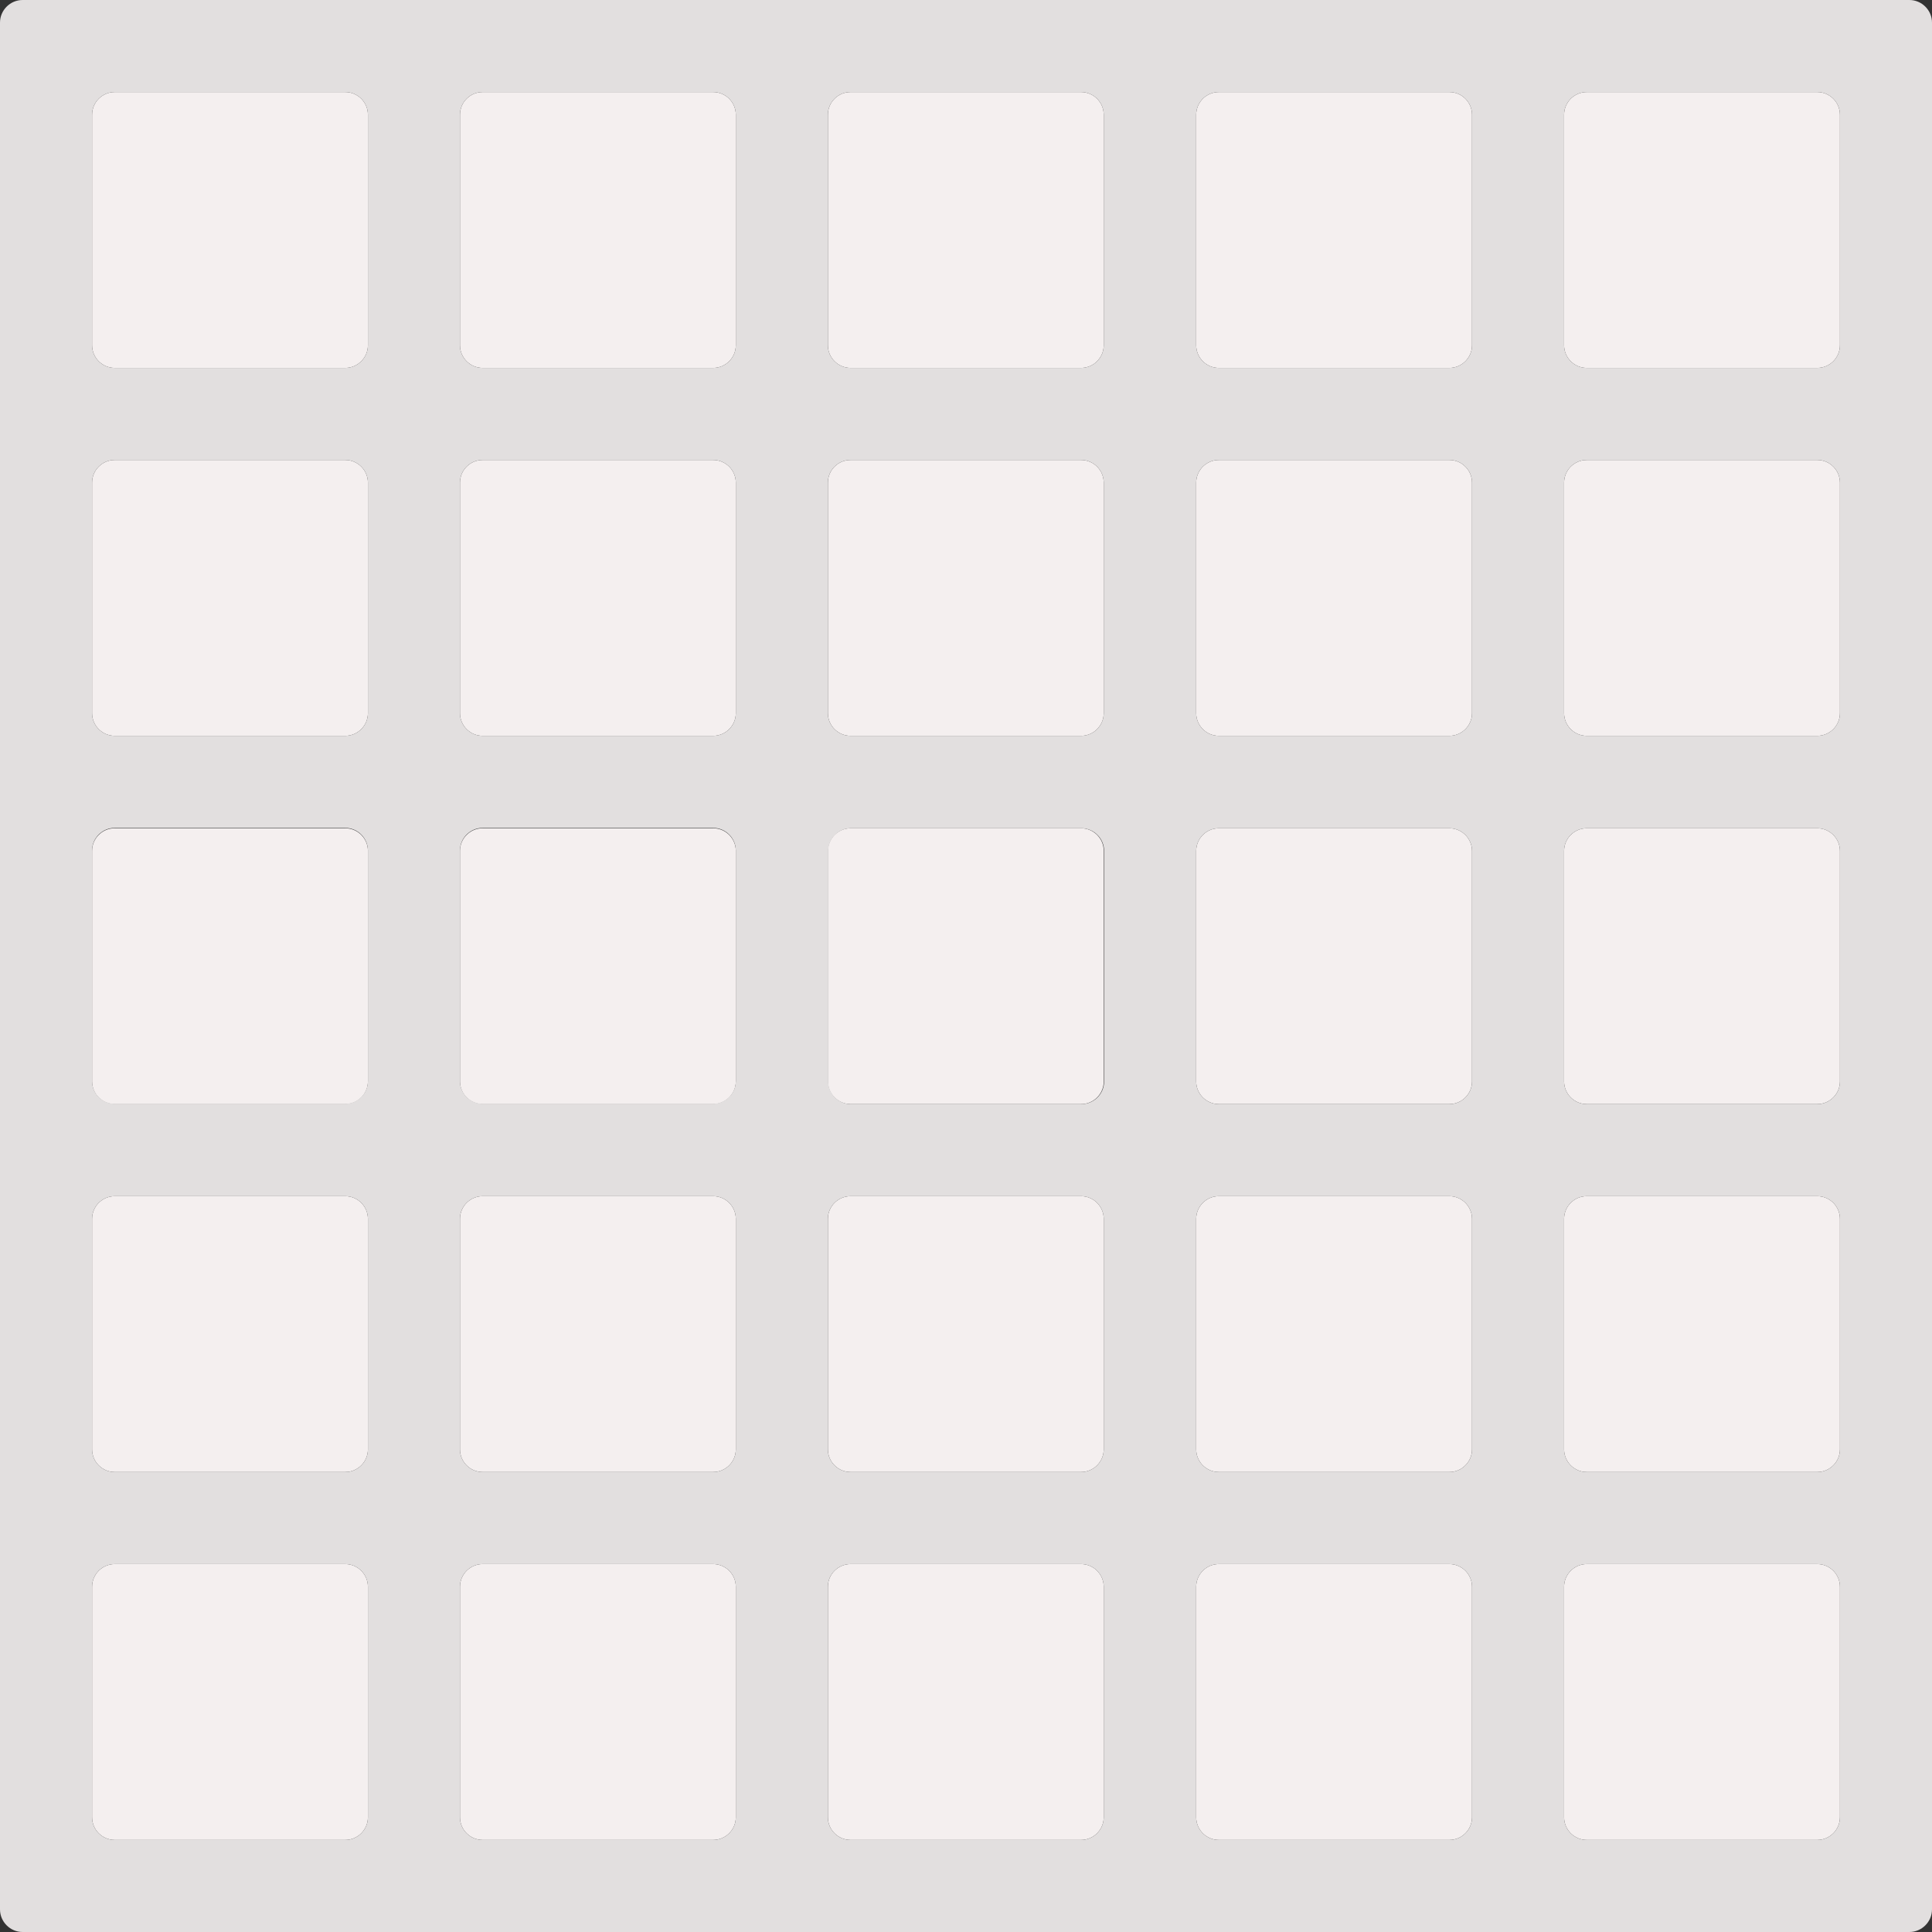 <svg version="1.1" xmlns="http://www.w3.org/2000/svg" x="0" y="0" viewBox="0 0 512 512" xml:space="preserve"><rect x="0" y="0" width="512" height="512" fill="#333333" stroke="none"/><path d="M121.9 286.6c0 3.3 2.7 6 6 6H189c3.3 0 6-2.7 6-6v-61.1c0-3.3-2.7-6-6-6h-61.1c-3.3 0-6 2.7-6 6v61.1zm0 97.5c0 3.3 2.7 6 6 6H189c3.3 0 6-2.7 6-6V323c0-3.3-2.7-6-6-6h-61.1c-3.3 0-6 2.7-6 6v61.1zm0 97.5c0 3.3 2.7 6 6 6H189c3.3 0 6-2.7 6-6v-61.1c0-3.3-2.7-6-6-6h-61.1c-3.3 0-6 2.7-6 6v61.1zm6-384.1H189c3.3 0 6-2.7 6-6V30.4c0-3.3-2.7-6-6-6h-61.1c-3.3 0-6 2.7-6 6v61.1c0 3.3 2.7 6 6 6zm97.5 0h61.1c3.3 0 6-2.7 6-6V30.4c0-3.3-2.7-6-6-6h-61.1c-3.3 0-6 2.7-6 6v61.1c0 3.3 2.7 6 6 6zm-6 91.5c0 3.3 2.7 6 6 6h61.1c3.3 0 6-2.7 6-6v-61.1c0-3.3-2.7-6-6-6h-61.1c-3.3 0-6 2.7-6 6V189zm-195 0c0 3.3 2.7 6 6 6h61.1c3.3 0 6-2.7 6-6v-61.1c0-3.3-2.7-6-6-6H30.4c-3.3 0-6 2.7-6 6V189zm0 292.6c0 3.3 2.7 6 6 6h61.1c3.3 0 6-2.7 6-6v-61.1c0-3.3-2.7-6-6-6H30.4c-3.3 0-6 2.7-6 6v61.1zm6-384.1h61.1c3.3 0 6-2.7 6-6V30.4c0-3.3-2.7-6-6-6H30.4c-3.3 0-6 2.7-6 6v61.1c0 3.3 2.7 6 6 6zm189 189.1c0 3.3 2.7 6 6 6h61.1c3.3 0 6-2.7 6-6v-61.1c0-3.3-2.7-6-6-6h-61.1c-3.3 0-6 2.7-6 6v61.1zm-195 0c0 3.3 2.7 6 6 6h61.1c3.3 0 6-2.7 6-6v-61.1c0-3.3-2.7-6-6-6H30.4c-3.3 0-6 2.7-6 6v61.1zm0 97.5c0 3.3 2.7 6 6 6h61.1c3.3 0 6-2.7 6-6V323c0-3.3-2.7-6-6-6H30.4c-3.3 0-6 2.7-6 6v61.1zM121.9 189c0 3.3 2.7 6 6 6H189c3.3 0 6-2.7 6-6v-61.1c0-3.3-2.7-6-6-6h-61.1c-3.3 0-6 2.7-6 6V189zM317 481.6c0 3.3 2.7 6 6 6h61.1c3.3 0 6-2.7 6-6v-61.1c0-3.3-2.7-6-6-6H323c-3.3 0-6 2.7-6 6v61.1zm-97.6-97.5c0 3.3 2.7 6 6 6h61.1c3.3 0 6-2.7 6-6V323c0-3.3-2.7-6-6-6h-61.1c-3.3 0-6 2.7-6 6v61.1zM414.5 189c0 3.3 2.7 6 6 6h61.1c3.3 0 6-2.7 6-6v-61.1c0-3.3-2.7-6-6-6h-61.1c-3.3 0-6 2.7-6 6V189zm6-91.5h61.1c3.3 0 6-2.7 6-6V30.4c0-3.3-2.7-6-6-6h-61.1c-3.3 0-6 2.7-6 6v61.1c0 3.3 2.7 6 6 6zm-6 384.1c0 3.3 2.7 6 6 6h61.1c3.3 0 6-2.7 6-6v-61.1c0-3.3-2.7-6-6-6h-61.1c-3.3 0-6 2.7-6 6v61.1zm0-97.5c0 3.3 2.7 6 6 6h61.1c3.3 0 6-2.7 6-6V323c0-3.3-2.7-6-6-6h-61.1c-3.3 0-6 2.7-6 6v61.1zm0-97.5c0 3.3 2.7 6 6 6h61.1c3.3 0 6-2.7 6-6v-61.1c0-3.3-2.7-6-6-6h-61.1c-3.3 0-6 2.7-6 6v61.1zM317 189c0 3.3 2.7 6 6 6h61.1c3.3 0 6-2.7 6-6v-61.1c0-3.3-2.7-6-6-6H323c-3.3 0-6 2.7-6 6V189zm-97.6 292.6c0 3.3 2.7 6 6 6h61.1c3.3 0 6-2.7 6-6v-61.1c0-3.3-2.7-6-6-6h-61.1c-3.3 0-6 2.7-6 6v61.1zm97.6-97.5c0 3.3 2.7 6 6 6h61.1c3.3 0 6-2.7 6-6V323c0-3.3-2.7-6-6-6H323c-3.3 0-6 2.7-6 6v61.1zm6-286.6h61.1c3.3 0 6-2.7 6-6V30.4c0-3.3-2.7-6-6-6H323c-3.3 0-6 2.7-6 6v61.1c0 3.3 2.7 6 6 6zm-6 189.1c0 3.3 2.7 6 6 6h61.1c3.3 0 6-2.7 6-6v-61.1c0-3.3-2.7-6-6-6H323c-3.3 0-6 2.7-6 6v61.1z" fill="#f4efef"/><path d="M493.6 0H6C2.7 0 0 2.7 0 6v500c0 3.3 2.7 6 6 6h500c3.3 0 6-2.7 6-6V6c0-3.3-2.7-6-6-6h-12.4zm-79.1 30.4c0-3.3 2.7-6 6-6h61.1c3.3 0 6 2.7 6 6v61.1c0 3.3-2.7 6-6 6h-61.1c-3.3 0-6-2.7-6-6V30.4zm-292.6 97.5c0-3.3 2.7-6 6-6H189c3.3 0 6 2.7 6 6V189c0 3.3-2.7 6-6 6h-61.1c-3.3 0-6-2.7-6-6v-61.1zm97.5 0c0-3.3 2.7-6 6-6h61.1c3.3 0 6 2.7 6 6V189c0 3.3-2.7 6-6 6h-61.1c-3.3 0-6-2.7-6-6v-61.1zm97.6 0c0-3.3 2.7-6 6-6h61.1c3.3 0 6 2.7 6 6V189c0 3.3-2.7 6-6 6H323c-3.3 0-6-2.7-6-6v-61.1zm-24.4 158.7c0 3.3-2.7 6-6 6h-61.1c-3.3 0-6-2.7-6-6v-61.1c0-3.3 2.7-6 6-6h61.1c3.3 0 6 2.7 6 6v61.1zm97.5 0c0 3.3-2.7 6-6 6H323c-3.3 0-6-2.7-6-6v-61.1c0-3.3 2.7-6 6-6h61.1c3.3 0 6 2.7 6 6v61.1zm-268.2-61.2c0-3.3 2.7-6 6-6H189c3.3 0 6 2.7 6 6v61.1c0 3.3-2.7 6-6 6h-61.1c-3.3 0-6-2.7-6-6v-61.1zm0 97.6c0-3.3 2.7-6 6-6H189c3.3 0 6 2.7 6 6v61.1c0 3.3-2.7 6-6 6h-61.1c-3.3 0-6-2.7-6-6V323zm97.5 0c0-3.3 2.7-6 6-6h61.1c3.3 0 6 2.7 6 6v61.1c0 3.3-2.7 6-6 6h-61.1c-3.3 0-6-2.7-6-6V323zm97.6 0c0-3.3 2.7-6 6-6h61.1c3.3 0 6 2.7 6 6v61.1c0 3.3-2.7 6-6 6H323c-3.3 0-6-2.7-6-6V323zm97.5 0c0-3.3 2.7-6 6-6h61.1c3.3 0 6 2.7 6 6v61.1c0 3.3-2.7 6-6 6h-61.1c-3.3 0-6-2.7-6-6V323zm6-30.4c-3.3 0-6-2.7-6-6v-61.1c0-3.3 2.7-6 6-6h61.1c3.3 0 6 2.7 6 6v61.1c0 3.3-2.7 6-6 6h-61.1zm0-97.6c-3.3 0-6-2.7-6-6v-61.1c0-3.3 2.7-6 6-6h61.1c3.3 0 6 2.7 6 6V189c0 3.3-2.7 6-6 6h-61.1zM317 30.4c0-3.3 2.7-6 6-6h61.1c3.3 0 6 2.7 6 6v61.1c0 3.3-2.7 6-6 6H323c-3.3 0-6-2.7-6-6V30.4zm-97.6 0c0-3.3 2.7-6 6-6h61.1c3.3 0 6 2.7 6 6v61.1c0 3.3-2.7 6-6 6h-61.1c-3.3 0-6-2.7-6-6V30.4zm-97.5 0c0-3.3 2.7-6 6-6H189c3.3 0 6 2.7 6 6v61.1c0 3.3-2.7 6-6 6h-61.1c-3.3 0-6-2.7-6-6V30.4zm-97.5 0c0-3.3 2.7-6 6-6h61.1c3.3 0 6 2.7 6 6v61.1c0 3.3-2.7 6-6 6H30.4c-3.3 0-6-2.7-6-6V30.4zm0 97.5c0-3.3 2.7-6 6-6h61.1c3.3 0 6 2.7 6 6V189c0 3.3-2.7 6-6 6H30.4c-3.3 0-6-2.7-6-6v-61.1zm0 97.5c0-3.3 2.7-6 6-6h61.1c3.3 0 6 2.7 6 6v61.1c0 3.3-2.7 6-6 6H30.4c-3.3 0-6-2.7-6-6v-61.1zm0 97.6c0-3.3 2.7-6 6-6h61.1c3.3 0 6 2.7 6 6v61.1c0 3.3-2.7 6-6 6H30.4c-3.3 0-6-2.7-6-6V323zm6 164.6c-3.3 0-6-2.7-6-6v-61.1c0-3.3 2.7-6 6-6h61.1c3.3 0 6 2.7 6 6v61.1c0 3.3-2.7 6-6 6H30.4zm97.5 0c-3.3 0-6-2.7-6-6v-61.1c0-3.3 2.7-6 6-6H189c3.3 0 6 2.7 6 6v61.1c0 3.3-2.7 6-6 6h-61.1zm97.5 0c-3.3 0-6-2.7-6-6v-61.1c0-3.3 2.7-6 6-6h61.1c3.3 0 6 2.7 6 6v61.1c0 3.3-2.7 6-6 6h-61.1zm97.6 0c-3.3 0-6-2.7-6-6v-61.1c0-3.3 2.7-6 6-6h61.1c3.3 0 6 2.7 6 6v61.1c0 3.3-2.7 6-6 6H323zm97.5 0c-3.3 0-6-2.7-6-6v-61.1c0-3.3 2.7-6 6-6h61.1c3.3 0 6 2.7 6 6v61.1c0 3.3-2.7 6-6 6h-61.1z" fill="#e2dfdf"/></svg>
